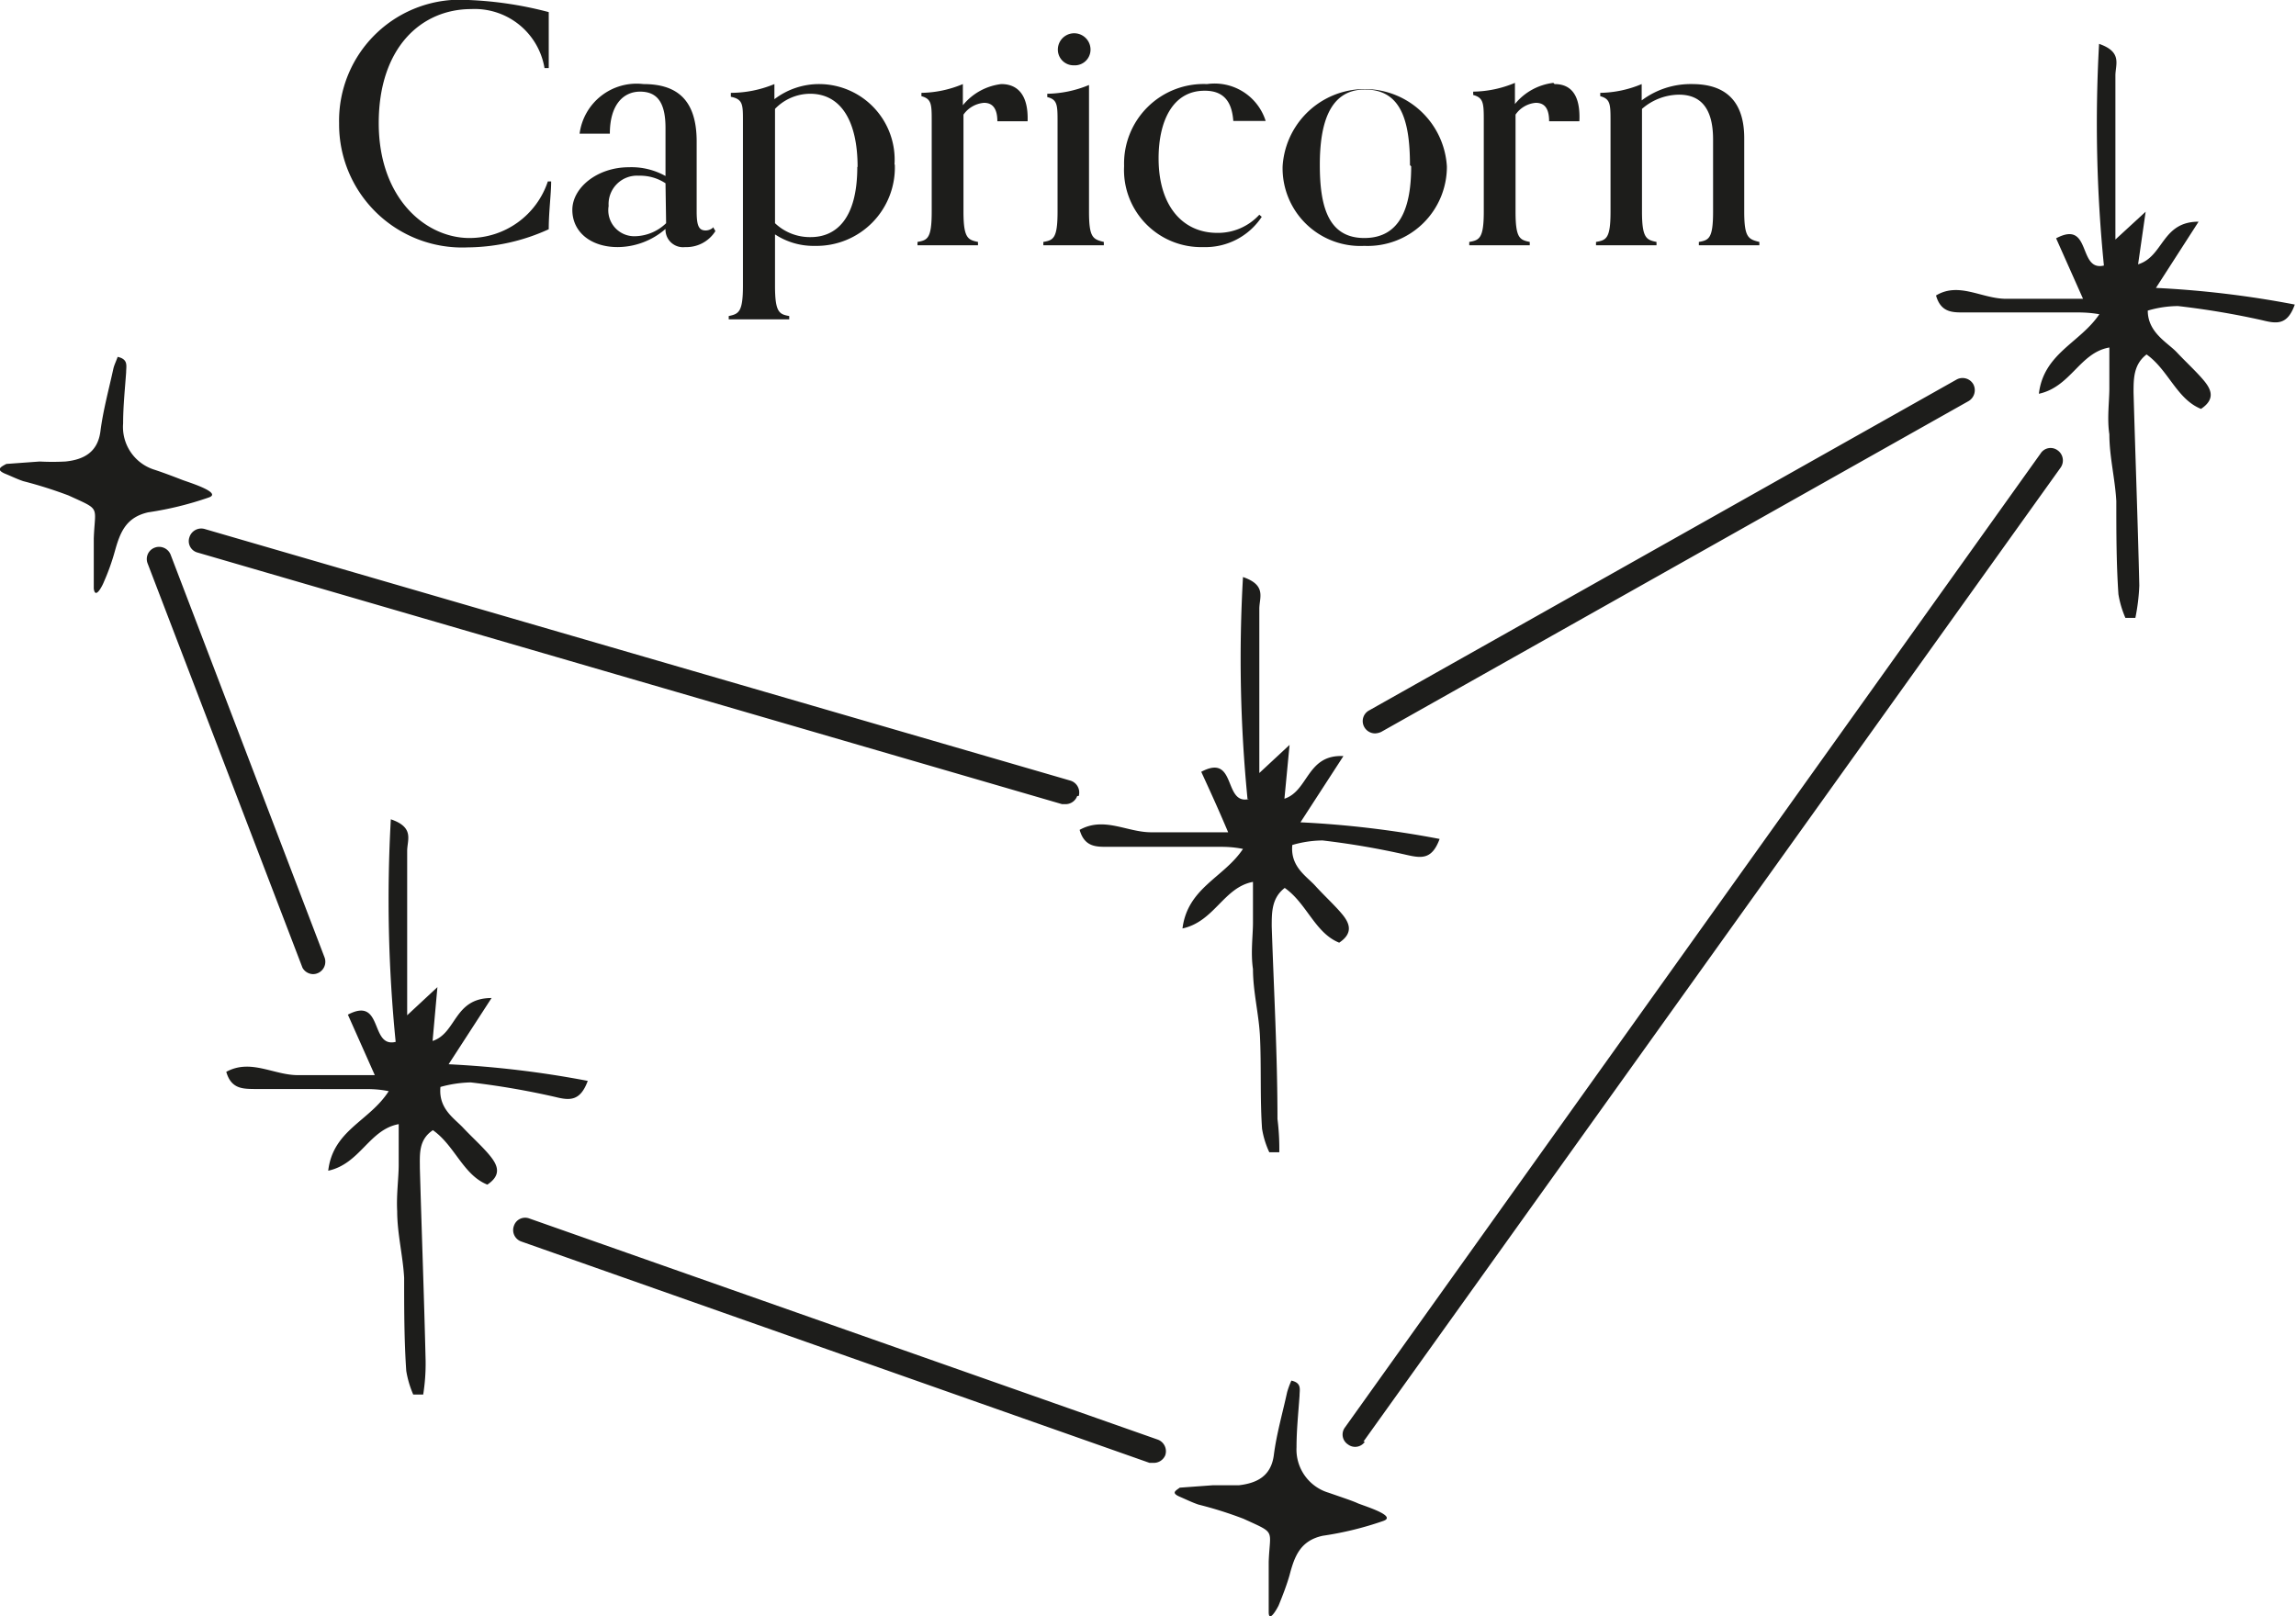 <svg xmlns="http://www.w3.org/2000/svg" viewBox="0 0 75.9 53.44"><defs><style>.cls-1{fill:#1d1d1b;}</style></defs><title>Asset 408</title><g id="Layer_2" data-name="Layer 2"><g id="Layer_1-2" data-name="Layer 1"><path class="cls-1" d="M10.35,32.21A.41.41,0,0,1,10,32L4.88,18.63a.4.4,0,0,1,.23-.52.41.41,0,0,1,.53.23l5.09,13.32a.41.41,0,0,1-.38.55ZM38.52,48.12a.41.41,0,0,0-.25-.52L17.5,40.29a.39.39,0,0,0-.51.24.4.4,0,0,0,.24.52L38,48.37l.13,0A.41.41,0,0,0,38.52,48.12Zm6.55-.45L68.12,15.46a.41.41,0,0,0-.1-.57.39.39,0,0,0-.56.1l-23,32.21a.39.39,0,0,0,.1.56.39.39,0,0,0,.56-.09Zm.59-23.47L65.08,13.26a.42.42,0,0,0,.15-.56.41.41,0,0,0-.55-.15L45.26,23.49a.4.4,0,0,0-.16.55.41.41,0,0,0,.36.21A.53.53,0,0,0,45.66,24.2Zm-10,2.12a.41.41,0,0,0-.28-.51L6.76,17.49a.41.41,0,0,0-.5.28.39.39,0,0,0,.27.5l28.58,8.32.11,0A.41.41,0,0,0,35.61,26.32Zm5.63.1c-.86.21-.4-1.53-1.58-.9.29.63.56,1.22.89,2-.91,0-1.73,0-2.54,0s-1.56-.53-2.37-.08c.17.6.59.56,1,.56,1.19,0,2.37,0,3.55,0,.25,0,.5,0,.85.07-.63.95-1.83,1.28-2,2.63,1.06-.23,1.36-1.36,2.33-1.54,0,.5,0,.93,0,1.35s-.08,1,0,1.53c0,.74.19,1.47.23,2.2.05,1,0,2.06.07,3.08a2.92,2.92,0,0,0,.24.78l.33,0A7.79,7.79,0,0,0,42.23,37c0-2.12-.12-4.25-.19-6.37,0-.47,0-.94.43-1.27.73.51,1,1.49,1.8,1.81.48-.32.34-.65.1-.94s-.6-.62-.89-.94-.83-.63-.76-1.35a3.64,3.64,0,0,1,1-.15,26.22,26.22,0,0,1,2.79.48c.49.11.83.15,1.08-.53a32.85,32.85,0,0,0-4.6-.55L44.41,25c-1.21-.06-1.15,1.15-1.95,1.41l.17-1.78-1,.93c0-2,0-3.71,0-5.43,0-.37.25-.78-.54-1.05A47.32,47.32,0,0,0,41.24,26.42ZM69.55,8.78c-.87.21-.4-1.53-1.58-.9l.89,2c-.92,0-1.73,0-2.54,0S64.76,9.31,64,9.77c.17.6.59.56,1,.56h3.55c.25,0,.5,0,.85.06-.64.95-1.84,1.29-2,2.63,1.06-.23,1.35-1.36,2.33-1.53,0,.5,0,.92,0,1.35s-.08,1,0,1.52c0,.74.19,1.47.23,2.21,0,1,0,2.05.07,3.08a3.29,3.29,0,0,0,.23.78l.33,0a6.65,6.65,0,0,0,.13-1.07c-.05-2.13-.13-4.25-.19-6.38,0-.46,0-.93.43-1.26.72.51,1,1.48,1.8,1.8.48-.32.34-.64.1-.93s-.6-.62-.9-.94S71,11,71,10.27a3.58,3.58,0,0,1,1-.15,26.63,26.63,0,0,1,2.79.47c.48.12.83.16,1.07-.52a32.71,32.71,0,0,0-4.59-.55l1.41-2.19c-1.22,0-1.15,1.15-2,1.41L70.93,7l-1,.92c0-2,0-3.7,0-5.42,0-.37.24-.78-.54-1.05A47.36,47.36,0,0,0,69.55,8.78ZM13.08,34.45c-.86.21-.4-1.52-1.58-.9l.89,2c-.92,0-1.73,0-2.54,0S8.29,35,7.48,35.44c.17.6.59.56,1,.57H12c.25,0,.5,0,.85.07-.64,1-1.84,1.28-2,2.63,1.06-.23,1.35-1.36,2.33-1.54,0,.5,0,.93,0,1.35s-.08,1-.05,1.53c0,.74.19,1.47.23,2.2,0,1,0,2.06.07,3.08a3.29,3.29,0,0,0,.23.78l.33,0A6.51,6.51,0,0,0,14.07,45c-.05-2.12-.13-4.25-.19-6.37,0-.46-.05-.94.43-1.26.72.5,1,1.48,1.8,1.8.48-.32.34-.64.1-.94s-.6-.62-.9-.94-.82-.63-.75-1.35a4.05,4.05,0,0,1,1-.15,26.22,26.22,0,0,1,2.79.48c.48.12.83.15,1.08-.53a33,33,0,0,0-4.6-.55L16.25,33C15,33,15.1,34.16,14.3,34.42l.16-1.78-1,.93c0-2,0-3.71,0-5.43,0-.37.25-.78-.54-1.05A47.32,47.32,0,0,0,13.08,34.45ZM39,49.49c.21.09.41.19.62.26a12.88,12.88,0,0,1,1.49.47c1.09.5.87.33.83,1.42,0,.52,0,1,0,1.66,0,.4.3-.15.33-.22.13-.32.26-.65.36-1,.16-.61.35-1.14,1.1-1.3a10.83,10.83,0,0,0,2-.49c.48-.17-.69-.51-.86-.59s-.63-.23-.94-.34a1.49,1.49,0,0,1-1.07-1.51c0-.57.06-1.13.1-1.7,0-.21.08-.42-.27-.5a2.92,2.92,0,0,0-.14.38c-.15.69-.35,1.38-.44,2.08s-.56.93-1.15,1c-.28,0-.57,0-.86,0l-1.1.08C38.87,49.29,38.7,49.36,39,49.49ZM.16,15.66c.2.08.4.18.61.25a14.36,14.36,0,0,1,1.49.47c1.09.5.88.33.84,1.42,0,.52,0,1,0,1.66.05.4.31-.15.33-.21a7.35,7.35,0,0,0,.36-1c.17-.61.35-1.14,1.11-1.31a11,11,0,0,0,2-.49c.47-.16-.69-.51-.87-.58s-.62-.24-.93-.34A1.48,1.48,0,0,1,4.07,14c0-.56.06-1.13.1-1.69,0-.21.08-.43-.28-.51-.05.14-.11.26-.14.38-.15.69-.34,1.38-.43,2.08s-.56.94-1.16,1a8.08,8.08,0,0,1-.85,0l-1.1.08C0,15.45-.13,15.53.16,15.66Z"/><path class="cls-1" d="M18.11,6l.11,0c0,.41-.08,1-.08,1.58a6.56,6.56,0,0,1-2.68.6,4.07,4.07,0,0,1-4.25-4.1A4,4,0,0,1,15.49,0a12.28,12.28,0,0,1,2.65.4c0,.31,0,.75,0,1.09s0,.57,0,.76H18A2.34,2.34,0,0,0,15.58.3c-1.66,0-3.06,1.28-3.06,3.77s1.55,3.8,3,3.8A2.73,2.73,0,0,0,18.11,6Zm5.48,1.54.06.1a1.13,1.13,0,0,1-1,.53A.58.58,0,0,1,22,7.57a2.43,2.43,0,0,1-1.58.6c-.89,0-1.5-.5-1.5-1.23s.82-1.41,1.87-1.41A2.31,2.31,0,0,1,22,5.82V4.23c0-.85-.28-1.2-.84-1.2s-1,.44-1,1.39h-1a1.9,1.9,0,0,1,2.11-1.64c1.07,0,1.76.48,1.76,1.9V7c0,.48.08.62.3.62A.38.38,0,0,0,23.59,7.51ZM22,6.06a1.52,1.52,0,0,0-.88-.25.94.94,0,0,0-1,1,.86.86,0,0,0,.9,1,1.52,1.52,0,0,0,1-.43Zm7.58-.62a2.59,2.59,0,0,1-2.64,2.69,2.31,2.31,0,0,1-1.32-.38v1.7c0,.88.14.94.47,1v.11c-.24,0-.58,0-1,0s-.75,0-1,0v-.11c.33-.07.47-.13.47-1V4c0-.54,0-.72-.4-.8V3.07a3.78,3.78,0,0,0,1.44-.29v.5a2.43,2.43,0,0,1,1.49-.5A2.5,2.5,0,0,1,29.57,5.44Zm-1.23.08c0-1.5-.54-2.42-1.57-2.42a1.62,1.62,0,0,0-1.16.5V7.38a1.67,1.67,0,0,0,1.18.46C27.62,7.84,28.34,7.26,28.34,5.52ZM33.1,2.78a1.93,1.93,0,0,0-1.27.7v-.7a3.67,3.67,0,0,1-1.37.29v.11c.33.09.34.26.34.8V7c0,.89-.14.94-.47,1v.11c.24,0,.58,0,1,0s.75,0,1,0V8c-.33-.07-.48-.12-.48-1V3.79a.92.92,0,0,1,.68-.39c.26,0,.44.16.44.61h1C34,3.15,33.65,2.78,33.1,2.78Zm2.4-.62a.52.52,0,0,0,.55-.52.54.54,0,1,0-1.08,0A.52.52,0,0,0,35.5,2.16ZM36,7V2.81a3.73,3.73,0,0,1-1.38.29v.11c.33.08.34.26.34.79V7c0,.89-.14.94-.47,1v.11c.24,0,.58,0,1,0s.75,0,1,0V8C36.13,7.91,36,7.86,36,7Zm3.83-4c.7,0,.9.46.94,1h1.07A1.77,1.77,0,0,0,39.9,2.78a2.63,2.63,0,0,0-2.74,2.71,2.55,2.55,0,0,0,2.62,2.68,2.23,2.23,0,0,0,1.93-1l-.08-.07a1.85,1.85,0,0,1-1.39.6c-1.15,0-1.94-.9-1.94-2.46C38.3,4,38.77,3,39.82,3Zm8,2.46a2.62,2.62,0,0,1-2.73,2.67,2.57,2.57,0,0,1-2.7-2.63,2.72,2.72,0,0,1,5.43,0Zm-1.22,0c0-1.5-.31-2.5-1.49-2.5s-1.49,1.15-1.49,2.49.26,2.42,1.47,2.42S46.65,6.82,46.65,5.5Zm4.74-2.72a1.93,1.93,0,0,0-1.27.7v-.7a3.68,3.68,0,0,1-1.38.29v.11c.33.09.35.26.35.8V7c0,.89-.15.94-.48,1v.11c.24,0,.59,0,1,0s.75,0,1,0V8c-.33-.07-.47-.12-.47-1V3.79a.9.9,0,0,1,.67-.39c.27,0,.44.16.44.61h1C52.25,3.15,51.94,2.78,51.39,2.78ZM57.66,7V4.57c0-1.56-1-1.79-1.73-1.79a2.69,2.69,0,0,0-1.66.54V2.78a3.67,3.67,0,0,1-1.37.29v.11c.33.09.34.26.34.8V7c0,.89-.14.94-.48,1v.11c.25,0,.59,0,1,0s.75,0,1,0V8c-.33-.07-.48-.12-.48-1V3.6a1.89,1.89,0,0,1,1.22-.47c.62,0,1.13.33,1.13,1.48V7c0,.89-.14.94-.47,1v.11c.24,0,.58,0,1,0s.75,0,1,0V8C57.8,7.91,57.66,7.86,57.66,7Z"/></g></g></svg>